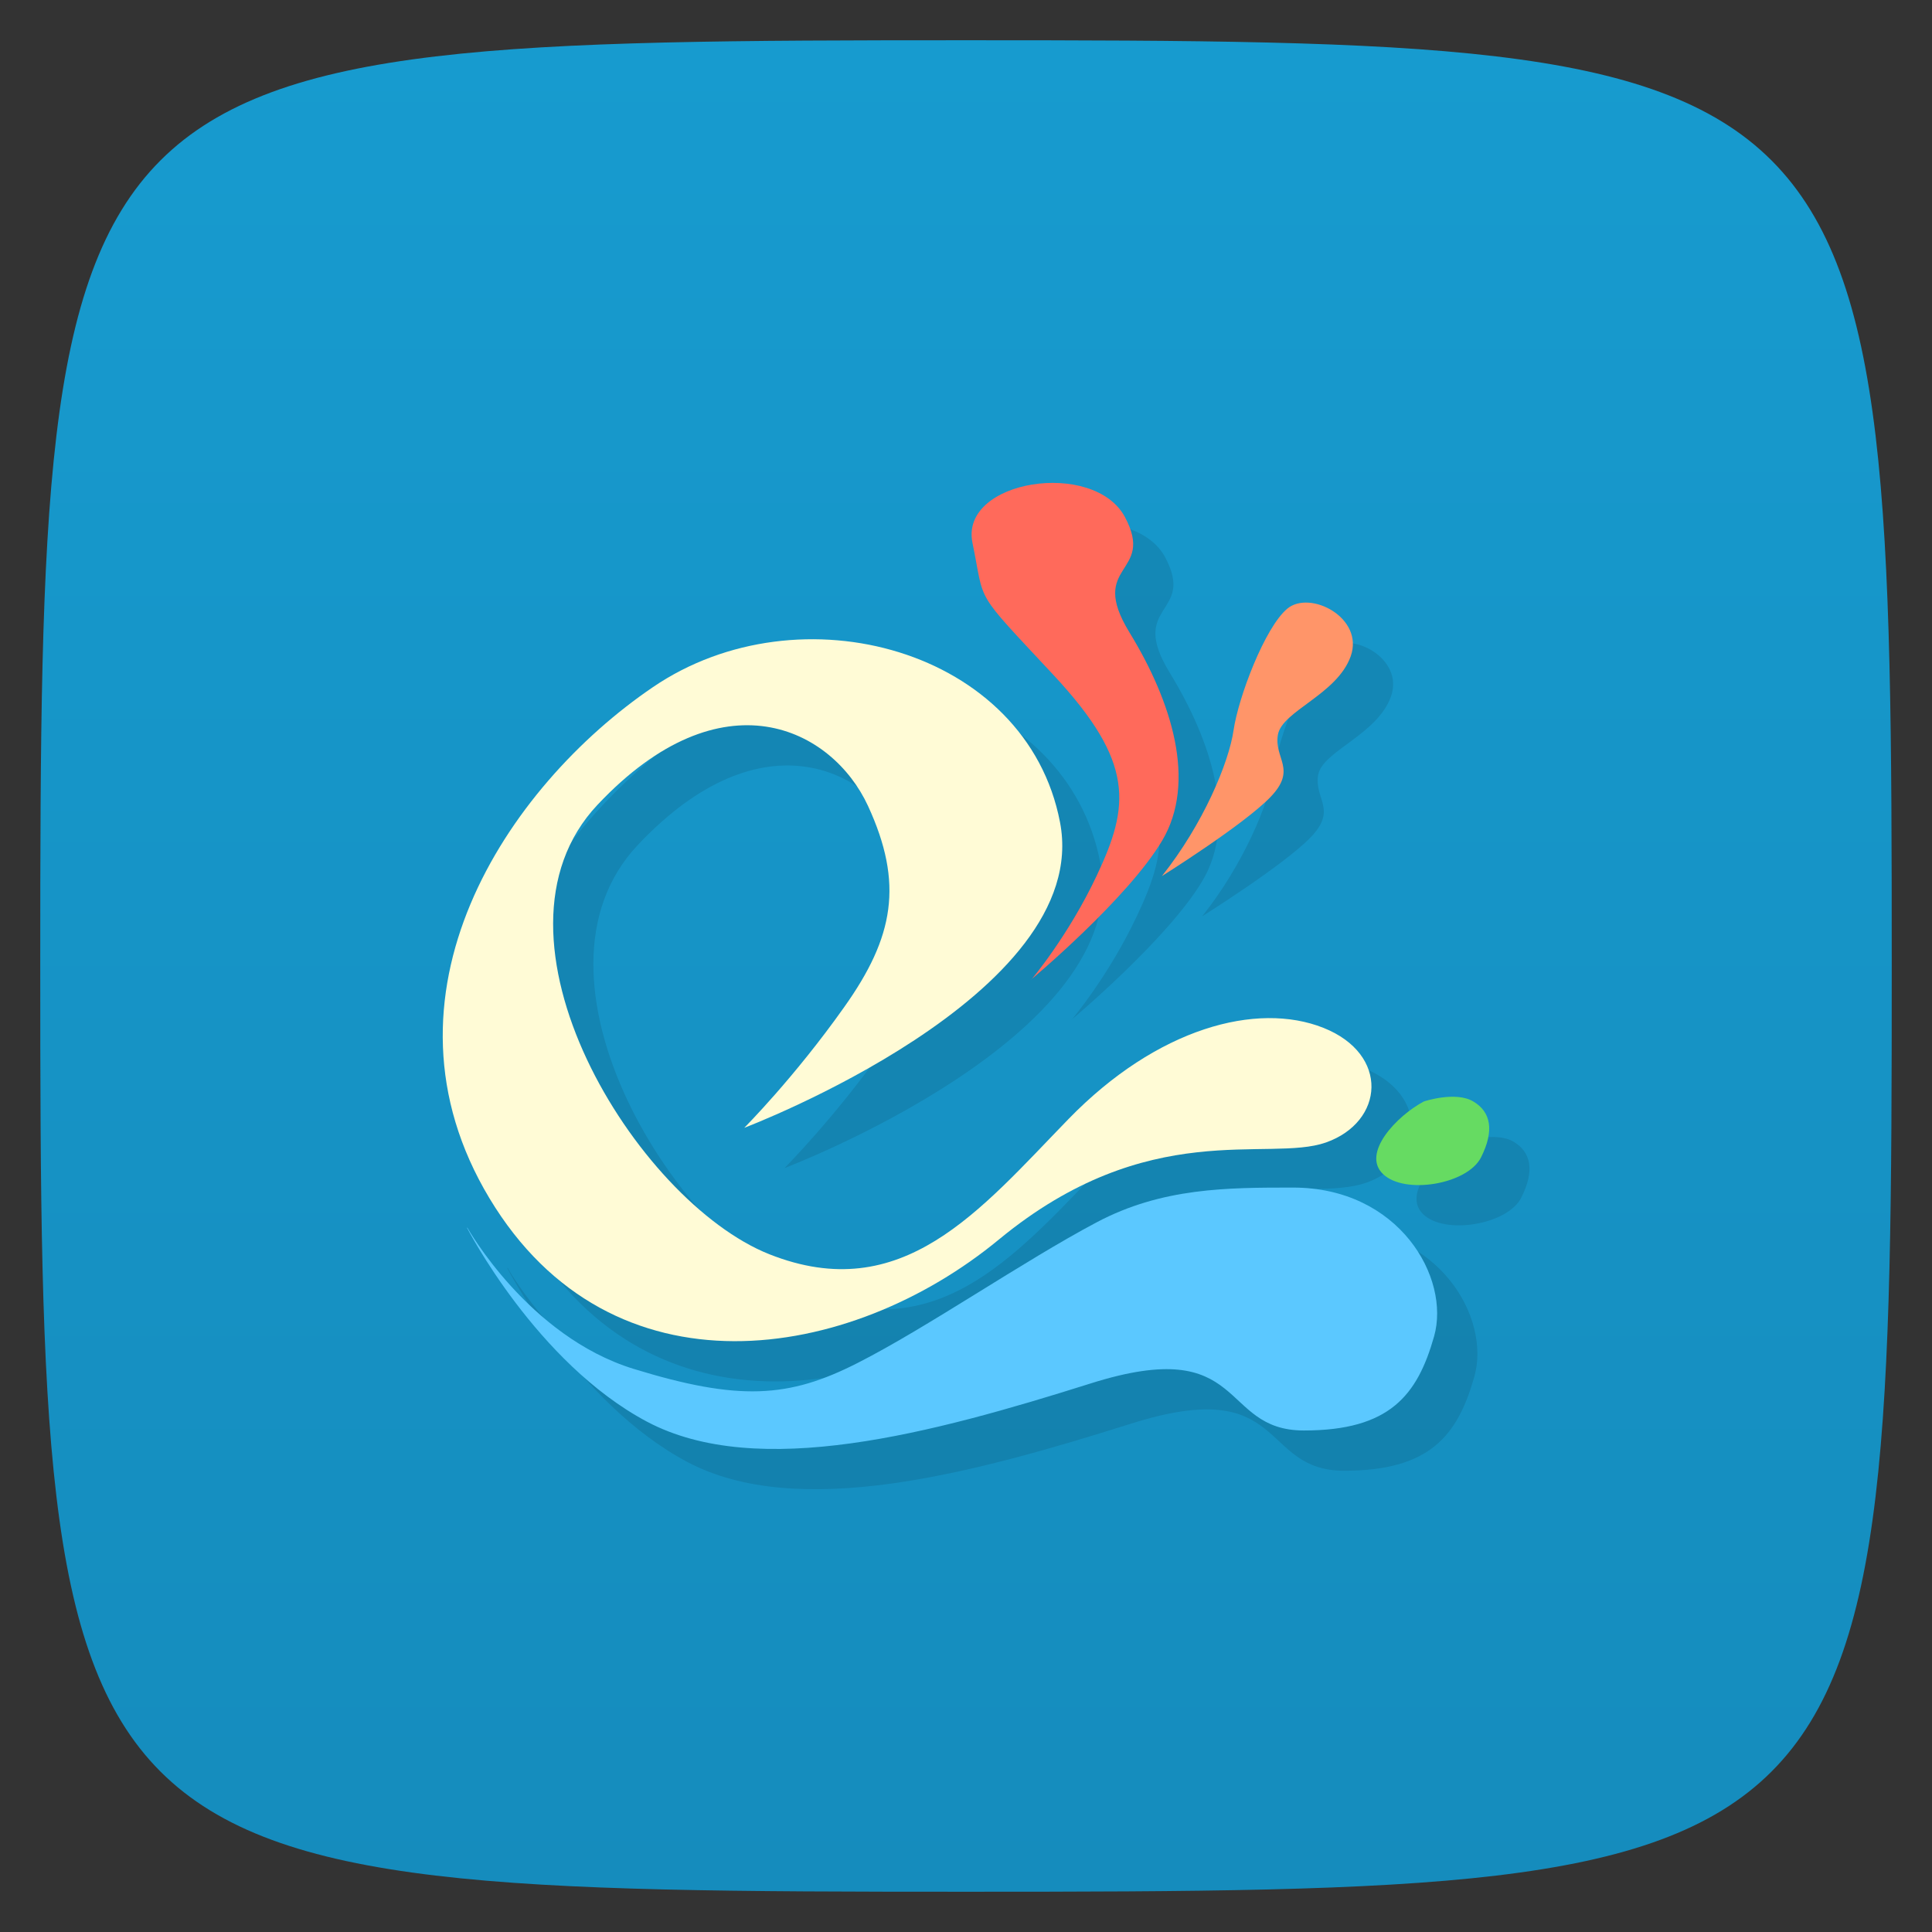 <svg viewBox="0 0 48 48" xmlns="http://www.w3.org/2000/svg" xmlns:xlink="http://www.w3.org/1999/xlink">
  <rect x="0" y="0" width="48" height="48" fill="#333333" stroke="none"/>
  <linearGradient id="a" gradientTransform="matrix(0 -1 1 0 -0 48)" gradientUnits="userSpaceOnUse" x1="1" x2="47">
    <stop offset="0" stop-color="#158cbd"/>
    <stop offset="1" stop-color="#179bcf"/>
  </linearGradient>
  <path d="m47 24c0 22.703-.297 23-23 23-22.703 0-23-.297-23-23 0-22.703.297-23 23-23 22.703 0 23 .297 23 23z" fill="url(#a)"/>
  <g opacity=".1" transform="translate(1 1)">
    <path d="m18.492 28.02c0 0 8.672-3.285 7.844-7.59-.824-4.305-6.469-5.84-10.113-3.359-3.648 2.48-7.09 7.664-4.063 12.699 3.03 5.04 8.949 4.09 12.664 1.02 3.719-3.063 6.676-1.898 8.121-2.406 1.445-.512 1.586-2.191-.066-2.848-1.652-.656-4.129 0-6.332 2.266-2.203 2.266-4.129 4.668-7.434 3.359-3.305-1.316-7.363-7.883-4.266-11.168 3.094-3.285 5.828-1.898 6.719.031.887 1.926.648 3.254-.594 5-1.238 1.75-2.477 2.992-2.477 2.992m-.004 0"/>
    <path d="m11.613 30.504c0 0 1.512 2.699 4.125 3.504 2.617.805 3.855.73 5.574-.148 1.723-.875 4.105-2.523 5.934-3.492 1.629-.863 3.25-.863 4.879-.863 2.637 0 3.918 2.242 3.504 3.699-.414 1.461-1.102 2.336-3.234 2.336-2.133 0-1.375-2.41-5.301-1.168-3.926 1.238-8.262 2.41-11.02.949-2.75-1.461-4.473-4.82-4.473-4.82m.008.004"/>
    <path d="m25.625 24.336c0 0 .918-1.082 1.625-2.586.813-1.723.953-2.801-1.07-4.973-2.027-2.176-1.695-1.727-2.02-3.293-.316-1.566 3.02-2.078 3.789-.637.766 1.441-.945 1.137.113 2.867 1.059 1.73 1.672 3.719.813 5.168-.859 1.449-3.25 3.449-3.25 3.449m-.004.004"/>
    <path d="m35.38 27.363c-.68.359-1.559 1.289-1.02 1.805.535.52 2.094.258 2.434-.41.34-.672.246-1.137-.195-1.395-.438-.258-1.215 0-1.215 0m-.004 0"/>
    <path d="m28.867 21.766c1.023-1.285 1.664-2.816 1.781-3.625.117-.809.773-2.551 1.336-3.02.566-.469 1.914.227 1.574 1.184-.34.953-1.703 1.355-1.809 1.949-.102.598.488.855-.191 1.555-.676.695-2.691 1.957-2.691 1.957m0 0"/>
  </g>
  <path d="m18.492 28.02c0 0 8.672-3.285 7.844-7.59-.824-4.305-6.469-5.84-10.113-3.359-3.648 2.48-7.09 7.664-4.063 12.699 3.03 5.04 8.949 4.09 12.664 1.02 3.719-3.063 6.676-1.898 8.121-2.406 1.445-.512 1.586-2.191-.066-2.848-1.652-.656-4.129 0-6.332 2.266-2.203 2.266-4.129 4.668-7.434 3.359-3.305-1.316-7.363-7.883-4.266-11.168 3.094-3.285 5.828-1.898 6.719.031.887 1.926.648 3.254-.594 5-1.238 1.75-2.477 2.992-2.477 2.992m-.004 0" fill="#fffbd6"/>
  <path d="m11.613 30.504c0 0 1.512 2.699 4.125 3.504 2.617.805 3.855.73 5.574-.148 1.723-.875 4.105-2.523 5.934-3.492 1.629-.863 3.25-.863 4.879-.863 2.637 0 3.918 2.242 3.504 3.699-.414 1.461-1.102 2.336-3.234 2.336-2.133 0-1.375-2.41-5.301-1.168-3.926 1.238-8.262 2.41-11.02.949-2.75-1.461-4.473-4.82-4.473-4.82m.008.004" fill="#5bc8ff"/>
  <path d="m25.625 24.336c0 0 .918-1.082 1.625-2.586.813-1.723.953-2.801-1.07-4.973-2.027-2.176-1.695-1.727-2.02-3.293-.316-1.566 3.02-2.078 3.789-.637.766 1.441-.945 1.137.113 2.867 1.059 1.73 1.672 3.719.813 5.168-.859 1.449-3.25 3.449-3.25 3.449m-.004.004" fill="#ff6a5b"/>
  <path d="m35.38 27.363c-.68.359-1.559 1.289-1.02 1.805.535.52 2.094.258 2.434-.41.34-.672.246-1.137-.195-1.395-.438-.258-1.215 0-1.215 0m-.004 0" fill="#66db62"/>
  <path d="m28.867 21.766c1.023-1.285 1.664-2.816 1.781-3.625.117-.809.773-2.551 1.336-3.02.566-.469 1.914.227 1.574 1.184-.34.953-1.703 1.355-1.809 1.949-.102.598.488.855-.191 1.555-.676.695-2.691 1.957-2.691 1.957m0 0" fill="#ff9569"/>
</svg>

